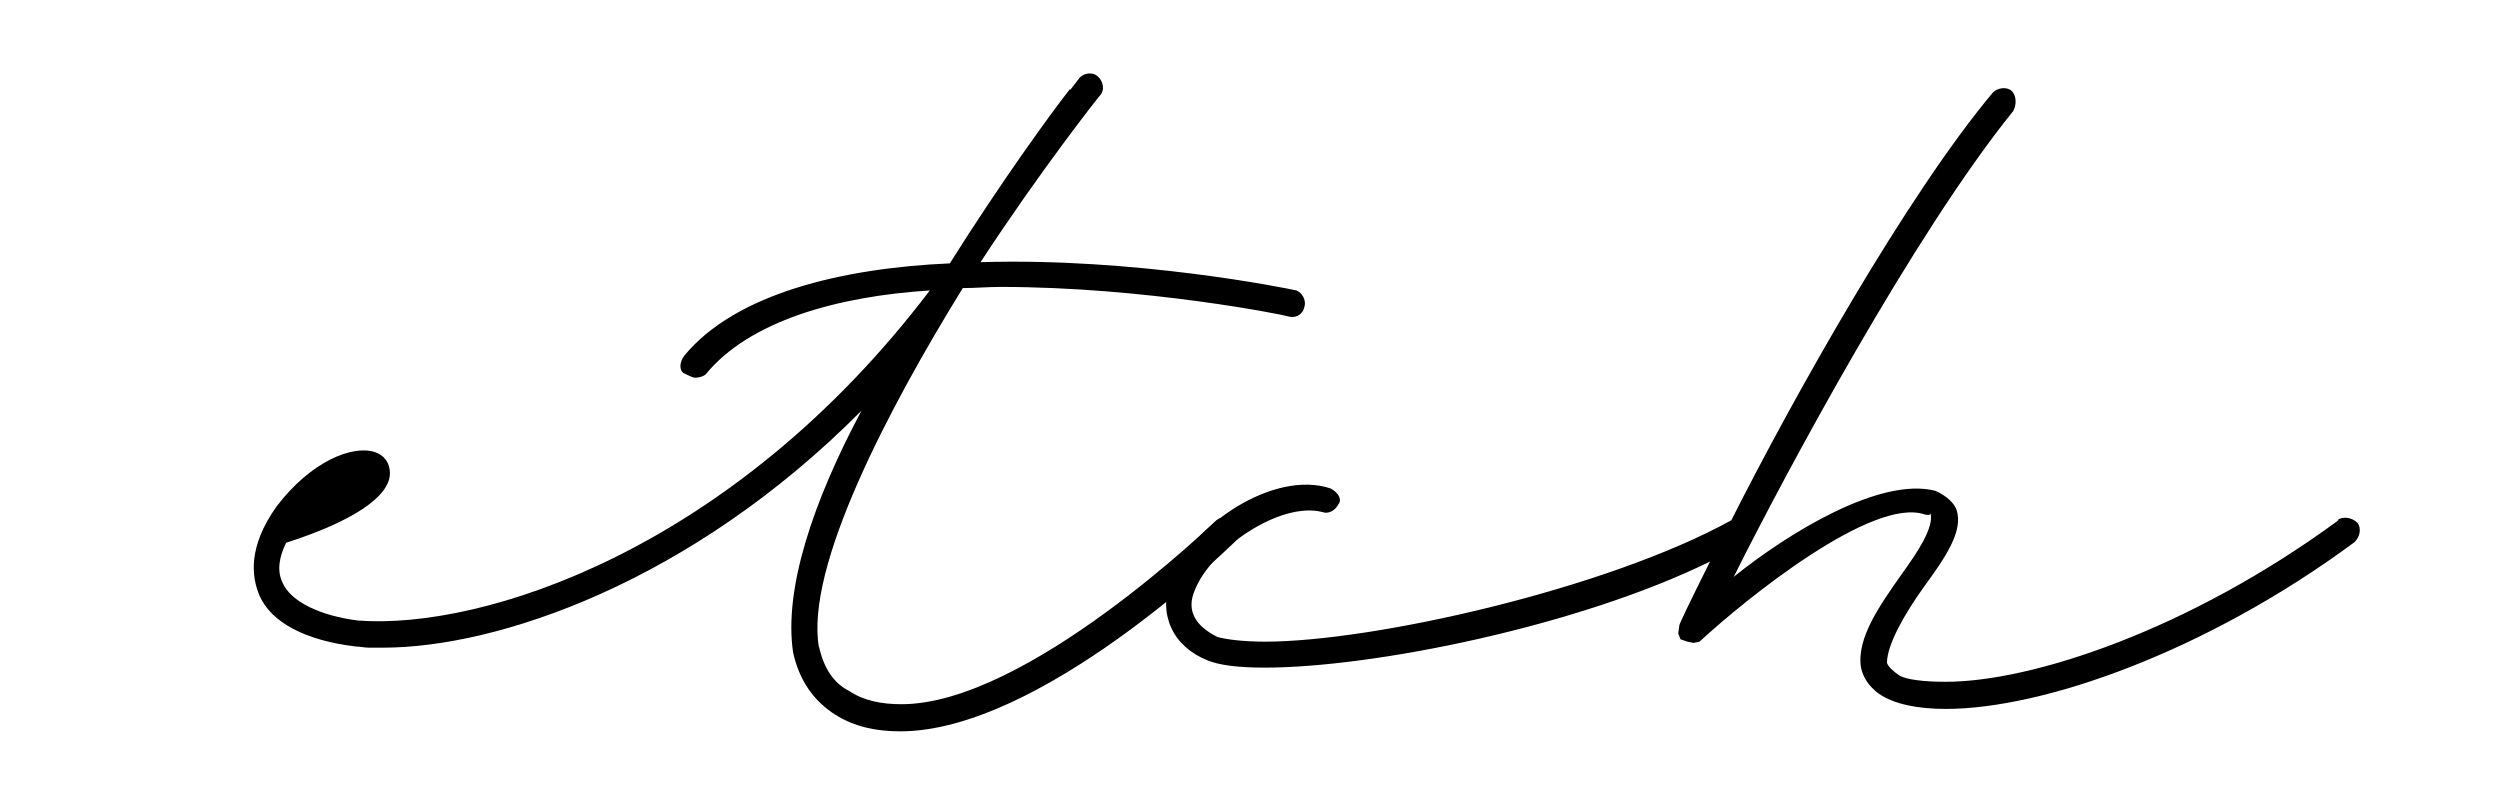<?xml version="1.0" encoding="UTF-8"?>
<svg id="Capa_2" xmlns="http://www.w3.org/2000/svg" version="1.1" viewBox="0 0 600 190.11">
  <!-- Generator: Adobe Illustrator 29.6.1, SVG Export Plug-In . SVG Version: 2.1.1 Build 9)  -->
  <defs>
    <style>
      .st0 {
        display: none;
        fill: #3ee5a1;
      }
    </style>
  </defs>
  <path class="st0" d="M351.64,158.63c45.7.82,91.28,3.5,136.74,7.6-3.84.38-7.68.76-11.52,1.16-15.17,1.58-30.3,2.59-45.27,6.93-1.77.51-1.9,4.05.02,4.11,14.92.44,29.76-1.63,44.7-3.23,15.35-1.64,30.7-3.6,46.03-5.78,3.18-.45,3-6.61-.04-6.91-47.89-4.64-95.94-7.66-144.08-8.92-47.57-1.25-95.36-1.33-143.06,3.05-55.87,5.13-111.58,14.87-167.45,19.99-.42.04-.42.96,0,.94,46.59-2.36,93.1-9.63,139.65-14.34"/>
  <g>
    <path d="M313.11,73.38c-.28,1.98-1.98,3.11-3.96,2.55-.57-.28-34.23-7.07-69.03-7.07-3.11,0-5.94.28-9.05.28-17.82,28.86-37.91,67.05-34.52,86.29v-.28c1.13,5.09,3.4,8.77,7.36,10.75,3.4,2.26,7.64,3.11,12.45,3.11,29.99,0,74.97-43.57,75.54-44.13,1.42-1.13,3.39-.85,5.09.57.85,1.13.57,3.39-.28,4.24-2.26,2.26-47.25,45.83-80.63,45.83-5.94,0-11.03-1.13-15.56-3.96-5.38-3.39-8.77-8.49-10.18-14.99-2.26-15.28,4.81-36.21,16.41-58-41.02,41.31-87.42,56.87-114.86,56.87h-3.4c-1.13,0-1.98-.28-3.11-.28-11.88-1.42-20.37-5.66-23.2-12.45-1.7-4.24-2.83-11.32,4.24-21.22,8.2-10.75,18.11-14.71,23.48-13.01,2.55.85,3.68,2.83,3.68,5.09,0,5.66-9.05,11.6-24.9,16.69-1.7,3.39-2.26,6.79-.85,9.62,1.98,4.53,9.05,7.92,18.11,9.05,29.99,2.26,89.97-16.97,137.21-79.22-22.35,1.42-43.29,7.36-53.75,20.09-.57.57-1.7.85-2.55.85-.57,0-1.7-.57-2.83-1.13-1.13-.85-.85-2.83.28-4.24,12.17-14.71,37.63-20.94,63.66-22.07,12.45-19.8,24.61-36.5,28.86-41.87v.28l1.98-2.55c.85-1.41,3.11-1.98,4.53-.85,1.42,1.13,1.98,3.4.57,4.81-.28.28-14.15,17.82-28.57,39.89,37.06-1.13,73.28,6.22,75.82,6.79,1.41.57,2.26,2.26,1.98,3.68Z"/>
    <path d="M560.94,124.87c1.42-1.13,3.68-.57,4.81.57,1.13,1.41.57,3.68-.85,4.81-35.65,26.31-74.69,39.89-97.89,39.89-6.79,0-12.45-1.13-16.13-3.68-2.26-1.7-3.68-3.68-4.24-6.22-1.13-7.07,4.53-14.99,9.9-22.63,3.68-5.09,7.64-11.03,6.79-14.43,0,.28-.28.57-1.42.28-12.45-4.24-42.72,20.09-54.04,30.55l-1.42.28-1.41-.28-1.7-.57-.57-1.41.28-1.98c0-.28,2.26-5.09,7.36-15.28-31.69,15.56-80.91,25.46-106.94,25.46-6.22,0-10.75-.57-13.58-1.7-8.49-3.39-11.88-11.03-9.05-19.24,5.09-13.3,24.9-26.59,38.48-22.07,1.7.85,2.83,2.55,1.98,3.68-.85,1.7-2.55,2.55-3.96,1.98-10.19-2.55-26.59,8.77-30.55,18.67-2.26,5.09.28,8.77,5.38,11.32,1.98.57,6.22,1.13,11.32,1.13,26.31,0,82.33-12.73,112.03-29.14,14.99-29.71,42.15-78.08,62.81-102.7,1.13-1.13,3.39-1.41,4.53-.28,1.13,1.13,1.13,3.4.28,4.81-23.76,29.42-54.32,86.29-67.05,111.75,13.01-10.47,35.08-24.05,48.38-20.65,3.11,1.41,4.53,3.11,5.09,4.53,1.7,5.09-2.55,11.32-7.92,18.67-4.24,5.94-8.77,13.58-8.77,18.11.28.85,1.42,1.98,3.11,3.11,1.7.85,5.38,1.42,11.03,1.42,20.37,0,58-12.17,94.21-38.76h-.28Z"/>
  </g>
</svg>
